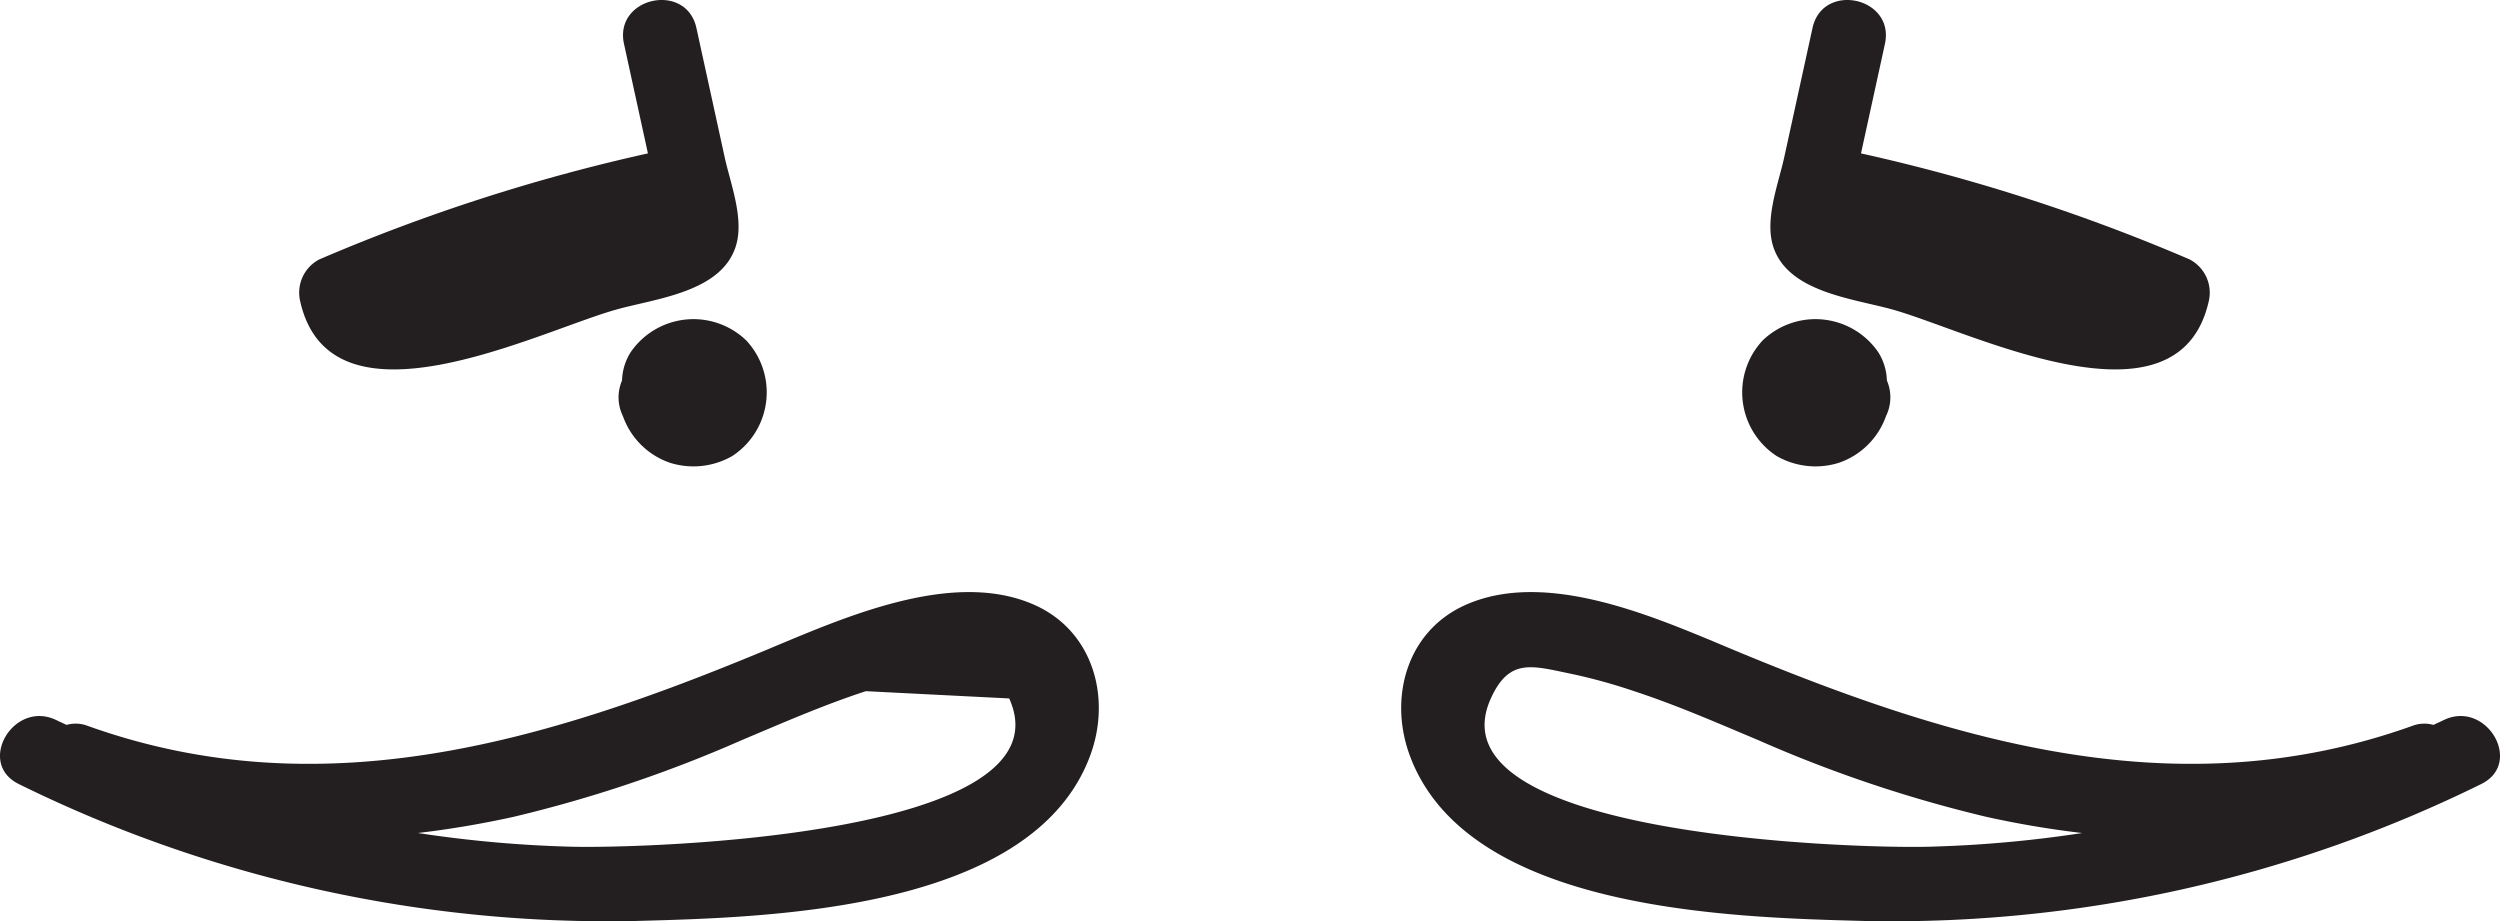 <svg xmlns="http://www.w3.org/2000/svg" width="168.607" height="62.143" viewBox="0 0 168.607 62.143">
  <defs>
    <style>
      .cls-1 {
        fill: #231f20;
      }
    </style>
  </defs>
  <g id="Group_94" data-name="Group 94" transform="translate(-1416.227 -338.74)">
    <g id="Group_92" data-name="Group 92">
      <path id="Path_216" data-name="Path 216" class="cls-1" d="M1465.106,349.364q-.955-4.367-1.91-8.734c-.687-3.142-5.574-2.079-4.884,1.074l1.527,6.987c.03.137.057.263.084.394a124.717,124.717,0,0,0-22.164,7.152,2.527,2.527,0,0,0-1.3,2.763c2.009,9.2,15.875,2.189,21.222.649,2.7-.778,7.275-1.166,8.2-4.4C1466.4,353.418,1465.486,351.1,1465.106,349.364Z"/>
      <path id="Path_217" data-name="Path 217" class="cls-1" d="M1466.557,361.7a5.135,5.135,0,0,0-7.8.8,3.744,3.744,0,0,0-.577,1.9,2.867,2.867,0,0,0,.057,2.4,5.132,5.132,0,0,0,3.184,3.154,5.258,5.258,0,0,0,4.2-.463A5.131,5.131,0,0,0,1466.557,361.7Z"/>
    </g>
    <g id="Group_93" data-name="Group 93">
      <path id="Path_218" data-name="Path 218" class="cls-1" d="M1536.557,349.364q.955-4.367,1.91-8.734c.687-3.142,5.574-2.079,4.884,1.074l-1.527,6.987c-.03.137-.057.263-.084.394a124.715,124.715,0,0,1,22.164,7.152,2.527,2.527,0,0,1,1.3,2.763c-2.009,9.2-15.875,2.189-21.222.649-2.7-.778-7.275-1.166-8.2-4.4C1535.265,353.418,1536.177,351.1,1536.557,349.364Z"/>
      <path id="Path_219" data-name="Path 219" class="cls-1" d="M1535.106,361.7a5.135,5.135,0,0,1,7.8.8,3.746,3.746,0,0,1,.577,1.9,2.868,2.868,0,0,1-.057,2.4,5.133,5.133,0,0,1-3.184,3.154,5.258,5.258,0,0,1-4.2-.463A5.131,5.131,0,0,1,1535.106,361.7Z"/>
    </g>
    <path id="Path_220" data-name="Path 220" class="cls-1" d="M1486.011,379.545c-5.647-2.528-13.258,1.024-18.445,3.172-14.707,6.091-29.753,10.589-45.42,4.98a2.245,2.245,0,0,0-1.43-.067c-.229-.109-.459-.212-.687-.323-2.882-1.4-5.42,2.91-2.523,4.317a89.816,89.816,0,0,0,41.642,9.228c9.078-.242,26.718-.694,30.6-11.142C1491.194,385.821,1489.971,381.318,1486.011,379.545Zm-1.722,6.3c4.21,9.3-24.531,10.123-29.49,10a82.521,82.521,0,0,1-10.387-.925q3.228-.381,6.433-1.086a89.514,89.514,0,0,0,15.411-5.179c2.763-1.164,5.513-2.369,8.366-3.3Z"/>
    <path id="Path_221" data-name="Path 221" class="cls-1" d="M1511.313,389.71c3.883,10.448,21.522,10.9,30.6,11.142a89.819,89.819,0,0,0,41.642-9.228c2.9-1.407.358-5.718-2.524-4.317-.227.111-.458.214-.686.323a2.248,2.248,0,0,0-1.431.067c-15.666,5.609-30.713,1.111-45.42-4.98-5.186-2.148-12.8-5.7-18.444-3.172C1511.09,381.318,1509.868,385.821,1511.313,389.71Zm5.459-3.86c1.258-2.778,2.8-2.2,5.471-1.655a37.629,37.629,0,0,1,4.2,1.162c2.852.934,5.6,2.139,8.366,3.3a89.506,89.506,0,0,0,15.41,5.179q3.2.707,6.434,1.086a82.539,82.539,0,0,1-10.387.925C1541.3,395.973,1512.562,395.149,1516.772,385.85Z"/>
  </g>
</svg>
